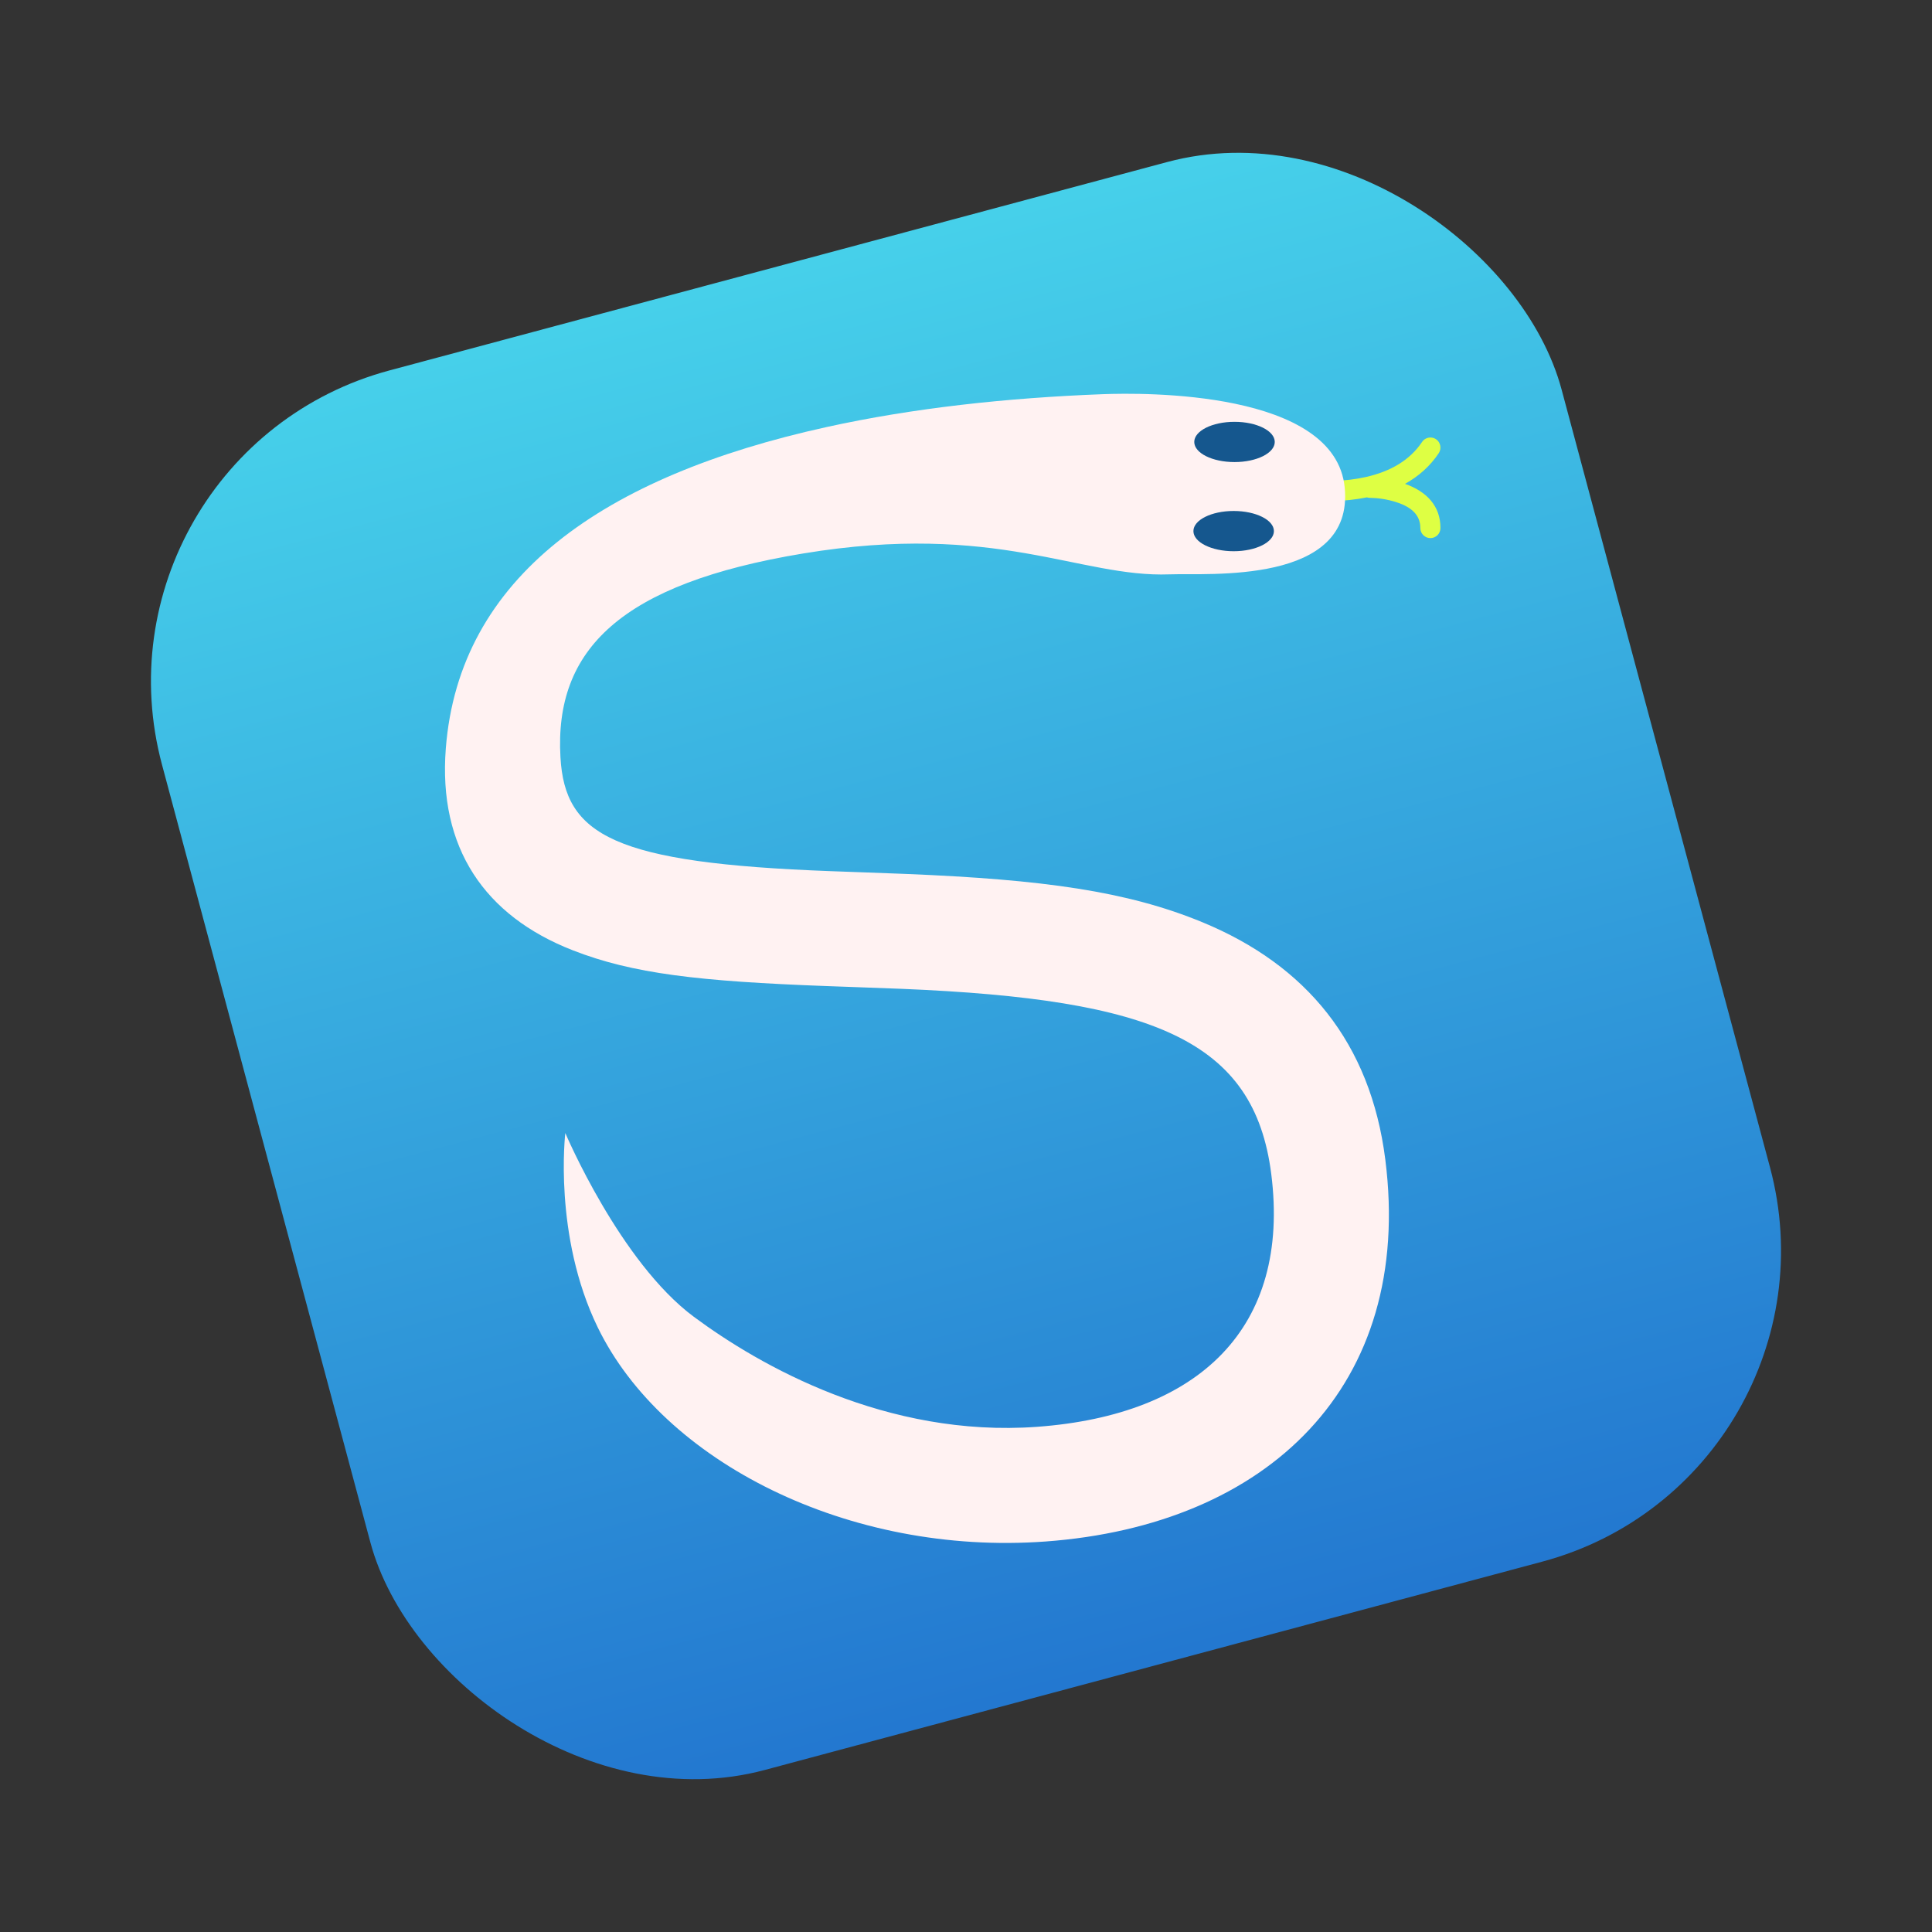 <?xml version="1.0" encoding="UTF-8" standalone="no"?>
<svg width="48px" height="48px" viewBox="0 0 48 48" version="1.1" xmlns="http://www.w3.org/2000/svg" xmlns:xlink="http://www.w3.org/1999/xlink">
    <rect x="0" y="0" width="48" height="48" fill="#333333" stroke="none"/>
    <!-- Generator: Sketch 39.1 (31720) - http://www.bohemiancoding.com/sketch -->
    <title>搜狗输入法</title>
    <desc>Created with Sketch.</desc>
    <defs>
        <linearGradient x1="50%" y1="0%" x2="50%" y2="100%" id="linearGradient-1">
            <stop stop-color="#46D0EA" offset="0%"></stop>
            <stop stop-color="#2378D0" offset="100%"></stop>
        </linearGradient>
    </defs>
    <g id="Page-1" stroke="none" stroke-width="1" fill="none" fill-rule="evenodd">
        <g id="搜狗输入法">
            <g transform="translate(1, 1)">
                <rect id="Rectangle-6" fill="url(#linearGradient-1)" transform="translate(23, 23) rotate(-15) translate(-23, -23) " x="5" y="5" width="36" height="36" rx="8"></rect>
                <path d="M32.96,11.357 C32.403,11.47 31.821,11.472 31.276,11.408 C31.143,11.392 31.045,11.376 30.989,11.365 C30.853,11.337 30.765,11.206 30.793,11.07 C30.82,10.935 30.951,10.847 31.087,10.874 C31.131,10.883 31.216,10.897 31.335,10.911 C31.856,10.973 32.417,10.968 32.936,10.851 C33.552,10.712 34.029,10.431 34.33,9.981 C34.406,9.866 34.562,9.835 34.676,9.911 C34.791,9.988 34.822,10.143 34.746,10.258 C34.53,10.582 34.246,10.834 33.907,11.021 C34.444,11.211 34.788,11.569 34.788,12.119 C34.788,12.257 34.676,12.369 34.538,12.369 C34.4,12.369 34.288,12.257 34.288,12.119 C34.288,11.809 34.086,11.607 33.709,11.482 C33.458,11.398 33.201,11.369 33.038,11.369 C33.011,11.369 32.985,11.365 32.96,11.357 Z" id="Combined-Shape" fill="#DEFF43"></path>
                <path d="M30.038,10.047 C27.705,9.516 25.387,9.159 23.203,9.06 C17.51,8.801 13.413,10.3 11.993,14.324 C11.17,16.656 11.845,18.588 13.74,19.983 C15.025,20.93 16.566,21.539 19.599,22.474 C19.546,22.458 20.985,22.899 21.387,23.024 C27.382,24.899 29.517,26.531 29.066,29.843 C28.544,33.667 25.779,35.162 21.822,34.406 C18.134,33.701 15.561,31.159 14.292,29.56 C12.868,27.765 12.388,24.322 12.388,24.322 C12.388,24.322 11.435,26.703 11.916,29.193 C12.62,32.842 16.471,36.292 21.285,37.212 C26.712,38.249 31.128,35.861 31.896,30.229 C32.291,27.336 31.251,25.057 29.03,23.358 C27.422,22.128 25.475,21.309 22.24,20.298 C21.828,20.169 20.381,19.726 20.441,19.744 C15.287,18.155 14.292,17.18 14.687,15.275 C15.232,12.642 17.256,11.495 21.822,11.943 C26.672,12.419 28.301,14.303 30.481,14.8 C31.393,15.007 34.839,16.252 35.242,13.847 C35.645,11.443 31.006,10.268 30.038,10.047 Z" id="Path-281" fill="#FFF2F2" transform="translate(23.457, 23.24) rotate(-15) translate(-23.457, -23.24) "></path>
                <ellipse id="Oval-173" fill="#15578E" cx="29.671" cy="9.98" rx="1" ry="0.5"></ellipse>
                <ellipse id="Oval-173" fill="#15578E" cx="29.65" cy="12.195" rx="1" ry="0.5"></ellipse>
            </g>
        </g>
    </g>
</svg>